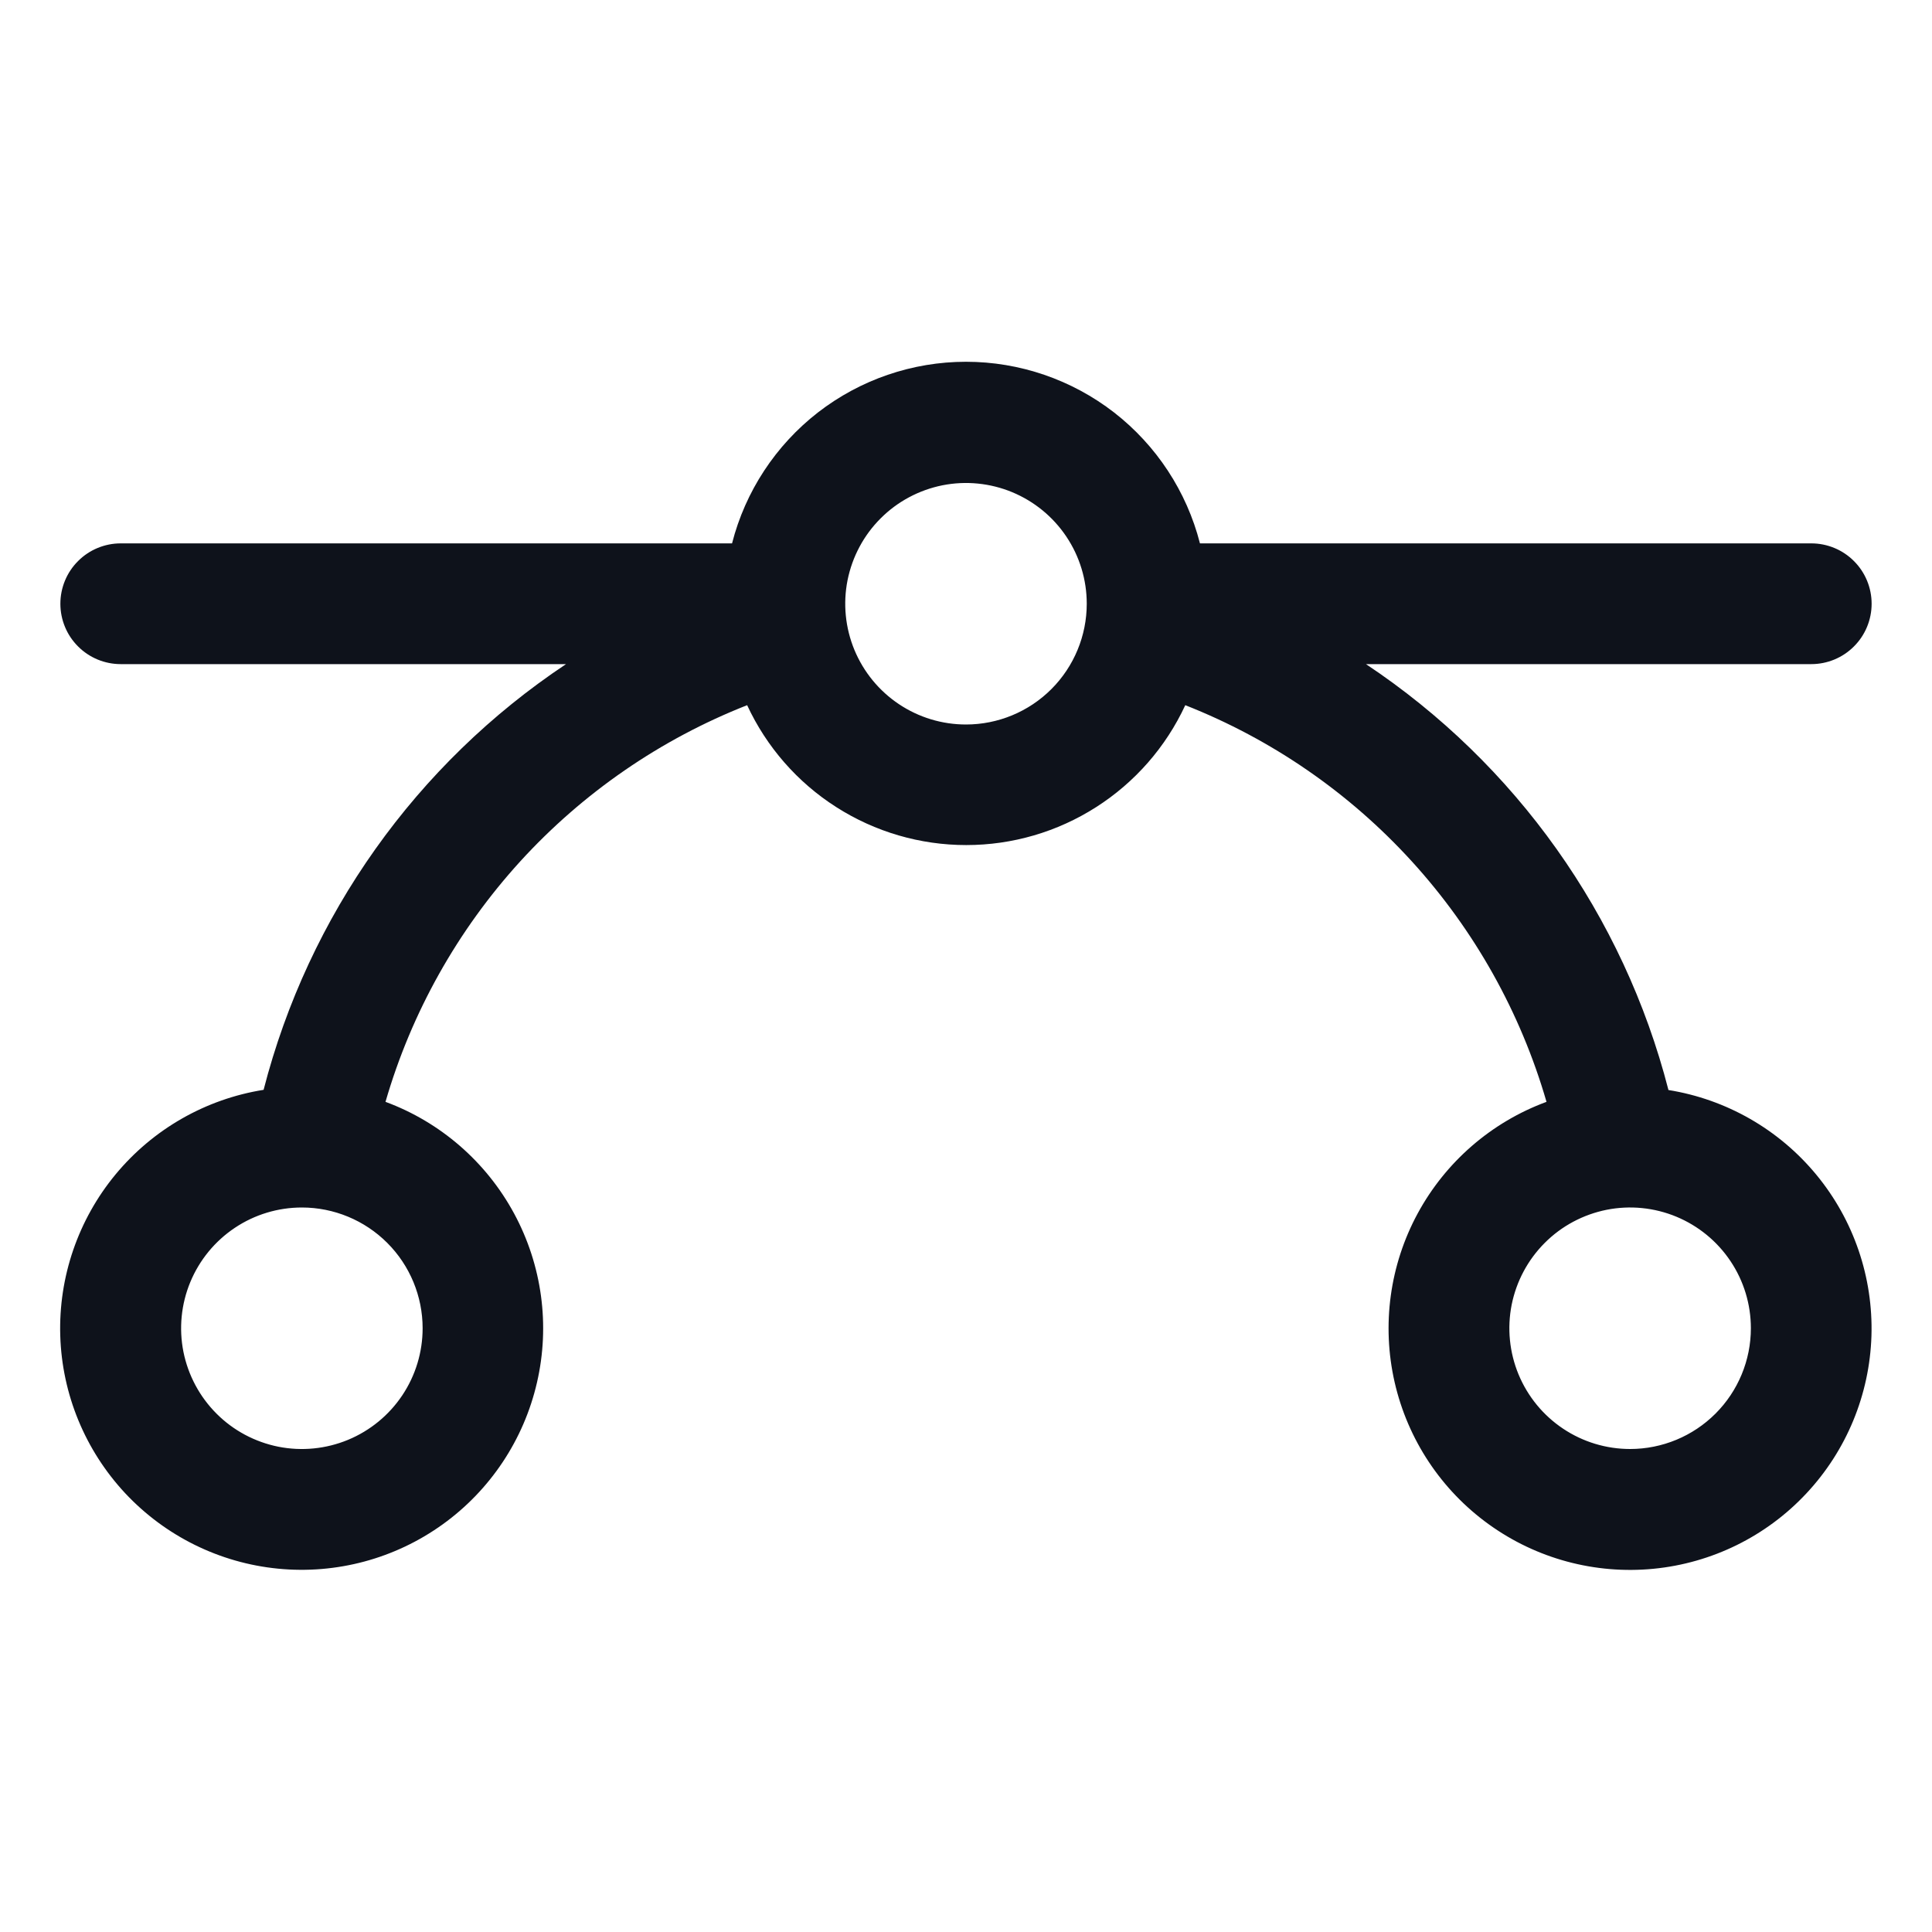 <svg width="32" height="32" viewBox="0 0 32 32" fill="none" xmlns="http://www.w3.org/2000/svg">
<path d="M27.634 18.051C26.891 15.163 25.107 12.652 22.625 11H30C30.265 11 30.52 10.895 30.707 10.707C30.895 10.52 31 10.265 31 10C31 9.735 30.895 9.48 30.707 9.293C30.52 9.105 30.265 9 30 9H19.875C19.655 8.14 19.154 7.377 18.453 6.832C17.751 6.288 16.888 5.992 16 5.992C15.112 5.992 14.249 6.288 13.547 6.832C12.846 7.377 12.345 8.14 12.125 9H2C1.735 9 1.48 9.105 1.293 9.293C1.105 9.48 1 9.735 1 10C1 10.265 1.105 10.52 1.293 10.707C1.48 10.895 1.735 11 2 11H9.375C6.893 12.652 5.109 15.163 4.366 18.051C3.406 18.204 2.535 18.702 1.915 19.451C1.295 20.2 0.969 21.15 0.998 22.121C1.027 23.093 1.41 24.021 2.073 24.732C2.737 25.442 3.637 25.887 4.605 25.982C5.572 26.077 6.541 25.817 7.331 25.249C8.12 24.682 8.676 23.846 8.894 22.899C9.113 21.951 8.978 20.957 8.516 20.101C8.054 19.246 7.297 18.587 6.385 18.25C6.814 16.77 7.578 15.408 8.616 14.268C9.655 13.13 10.941 12.244 12.375 11.68C12.696 12.372 13.208 12.958 13.851 13.368C14.494 13.779 15.241 13.997 16.004 13.997C16.767 13.997 17.514 13.779 18.156 13.368C18.799 12.958 19.311 12.372 19.632 11.68C21.066 12.245 22.35 13.131 23.387 14.27C24.424 15.409 25.186 16.77 25.615 18.25C24.703 18.586 23.944 19.244 23.481 20.099C23.018 20.954 22.883 21.948 23.1 22.896C23.317 23.843 23.871 24.68 24.66 25.248C25.449 25.817 26.418 26.078 27.386 25.984C28.354 25.89 29.254 25.447 29.918 24.737C30.583 24.027 30.966 23.1 30.997 22.128C31.027 21.156 30.703 20.207 30.084 19.457C29.465 18.707 28.594 18.208 27.634 18.054V18.051ZM7 22C7 22.396 6.883 22.782 6.663 23.111C6.443 23.44 6.131 23.696 5.765 23.848C5.4 23.999 4.998 24.039 4.61 23.962C4.222 23.884 3.865 23.694 3.586 23.414C3.306 23.134 3.116 22.778 3.038 22.39C2.961 22.002 3.001 21.6 3.152 21.235C3.304 20.869 3.56 20.557 3.889 20.337C4.218 20.117 4.604 20 5 20C5.53 20 6.039 20.211 6.414 20.586C6.789 20.961 7 21.47 7 22ZM16 12C15.604 12 15.218 11.883 14.889 11.663C14.56 11.443 14.304 11.131 14.152 10.765C14.001 10.4 13.961 9.998 14.038 9.61C14.116 9.222 14.306 8.865 14.586 8.586C14.865 8.306 15.222 8.116 15.61 8.038C15.998 7.961 16.4 8.001 16.765 8.152C17.131 8.304 17.443 8.56 17.663 8.889C17.883 9.218 18 9.604 18 10C18 10.53 17.789 11.039 17.414 11.414C17.039 11.789 16.53 12 16 12ZM27 24C26.604 24 26.218 23.883 25.889 23.663C25.56 23.443 25.304 23.131 25.152 22.765C25.001 22.4 24.961 21.998 25.038 21.61C25.116 21.222 25.306 20.866 25.586 20.586C25.865 20.306 26.222 20.116 26.61 20.038C26.998 19.961 27.4 20.001 27.765 20.152C28.131 20.304 28.443 20.56 28.663 20.889C28.883 21.218 29 21.604 29 22C29 22.53 28.789 23.039 28.414 23.414C28.039 23.789 27.53 24 27 24Z" fill="#0E121B"/>
</svg>
